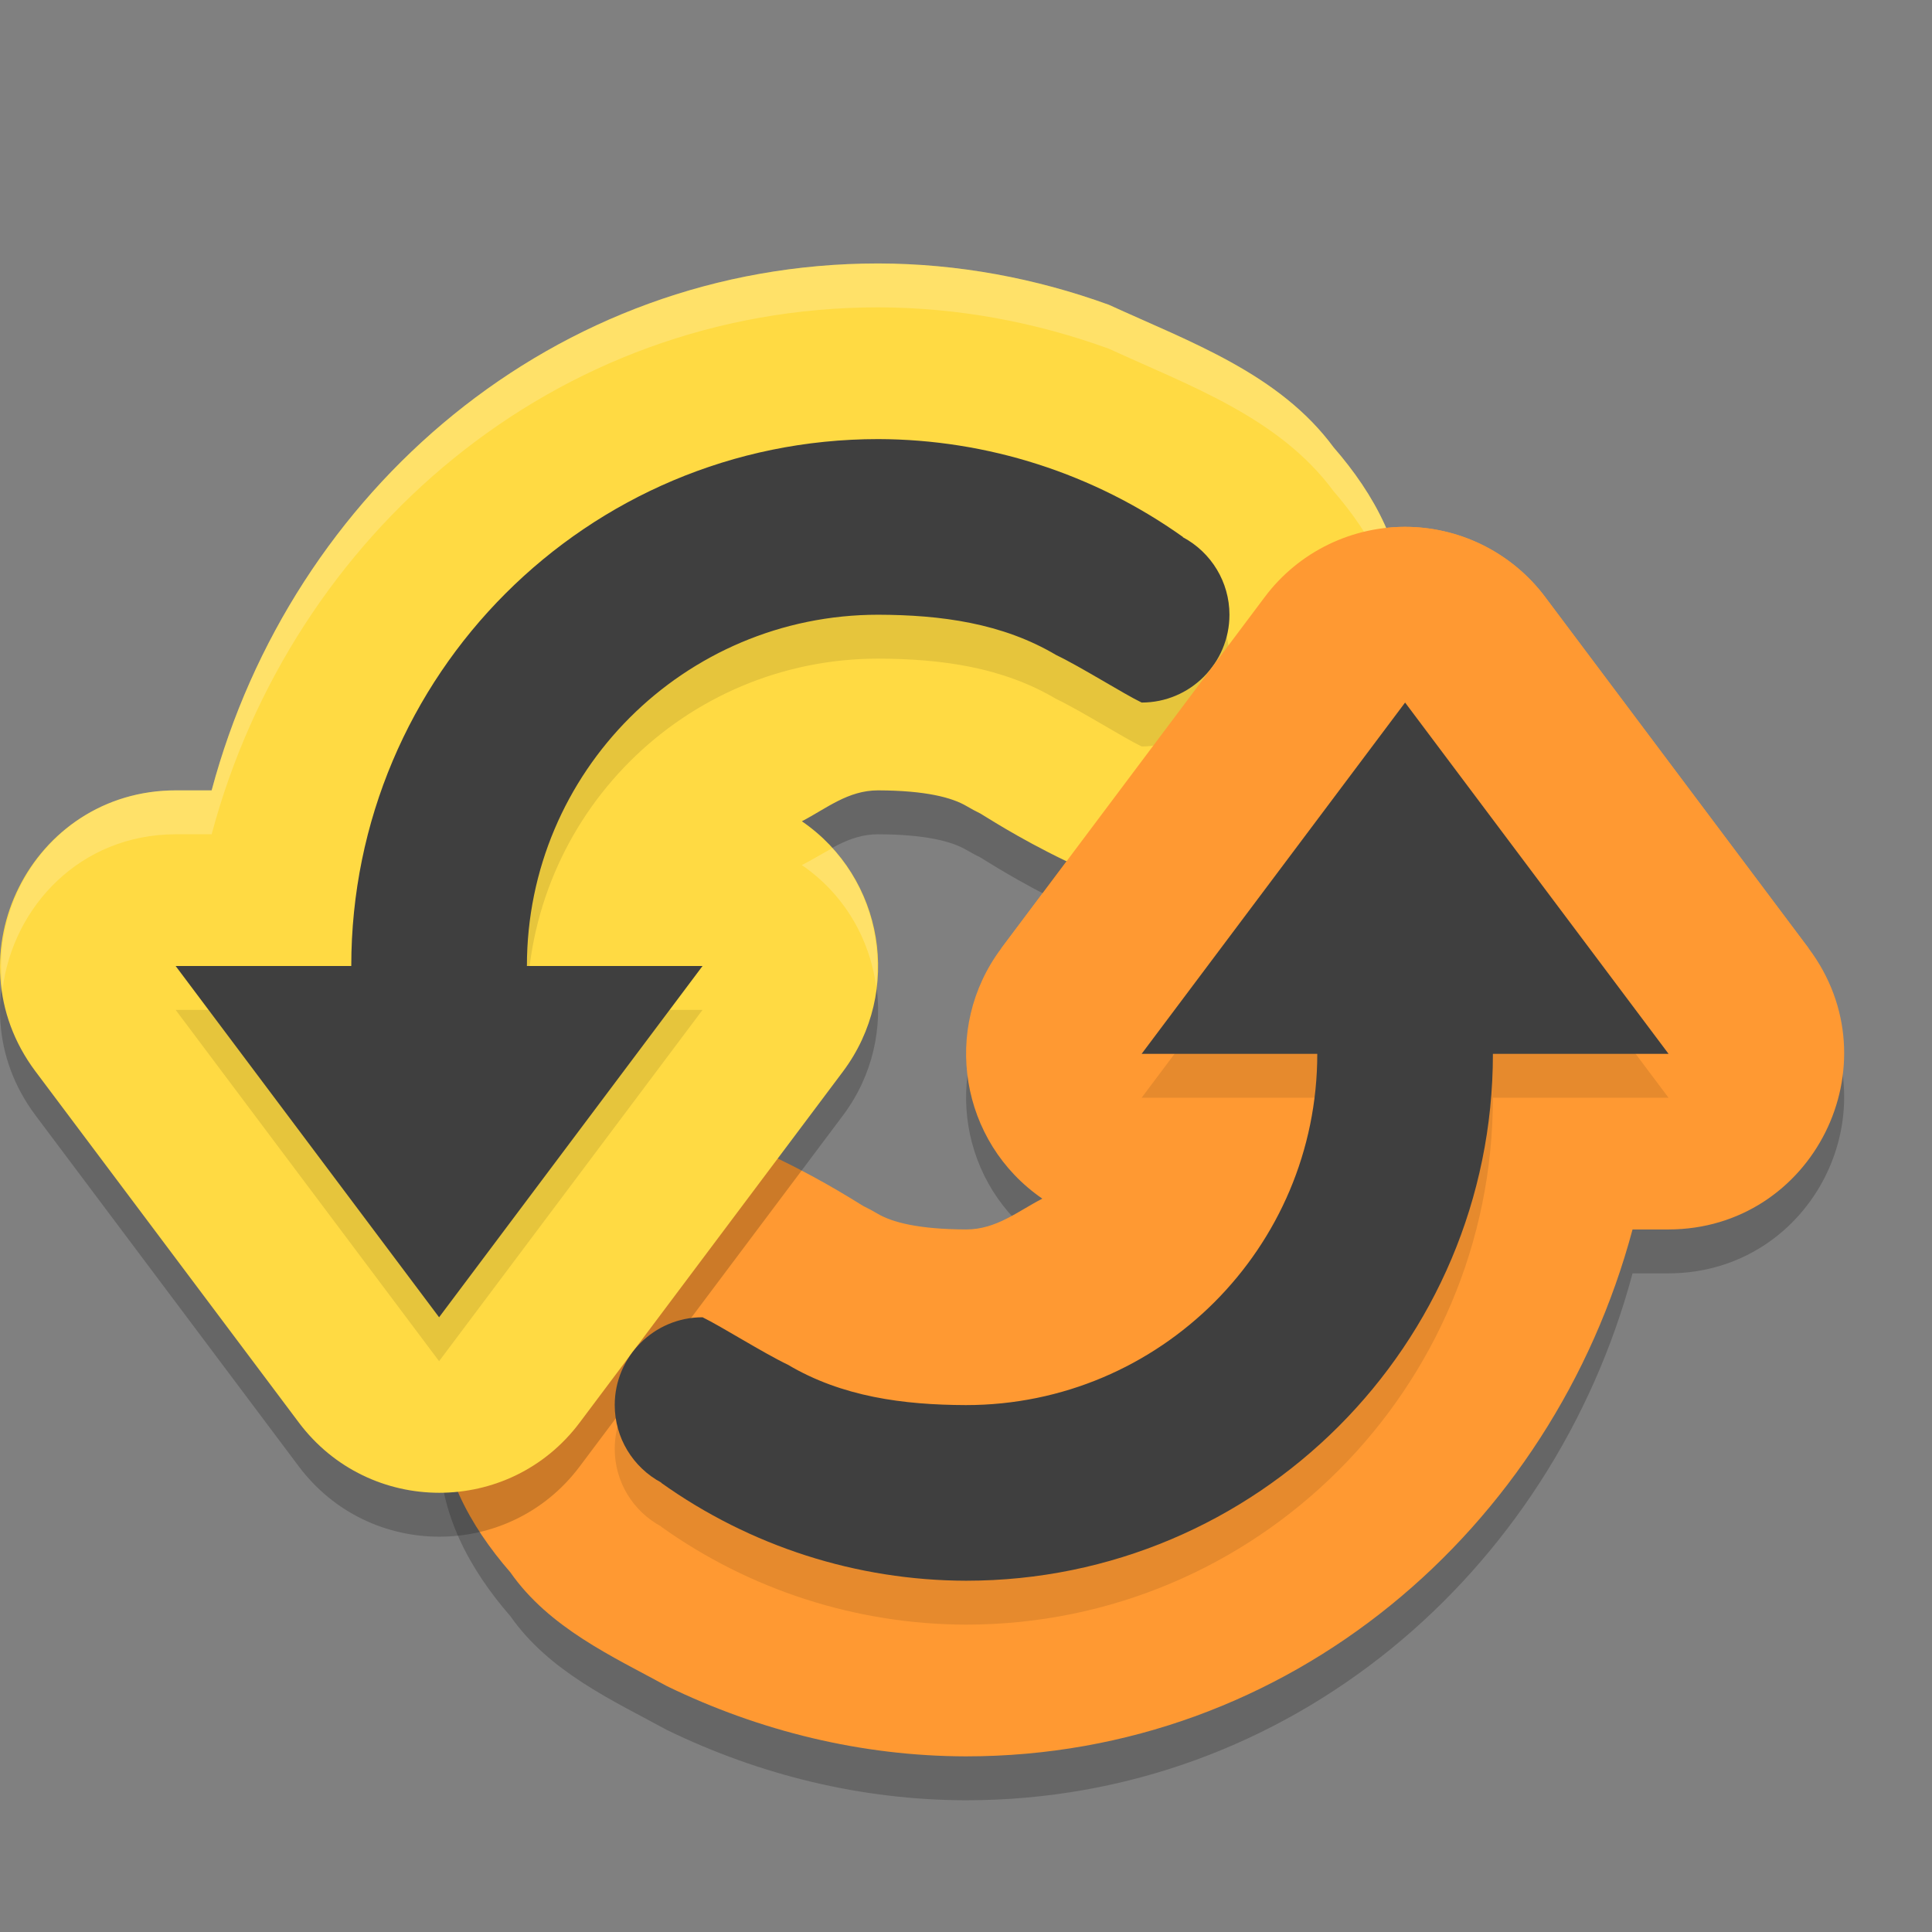 <svg xmlns="http://www.w3.org/2000/svg" width="22" height="22" version="1">
 <rect width="100%" height="100%" fill="#808080" stroke="none"/>
 <path d="M 16.053,6.5 C 15.405,6.483 14.788,6.781 14.4,7.301 l -1.5,2 -1.5,2 c -0.681,0.91 -0.468,2.204 0.469,2.848 C 11.59,14.293 11.345,14.5 11.002,14.5 10.463,14.498 10.161,14.42 9.992,14.32 9.942,14.29 9.89,14.262 9.836,14.236 9.809,14.224 9.421,13.965 8.87,13.699 8.599,13.568 8.302,13.5 8.001,13.5 c -1.633,0 -2.999,1.367 -2.999,3 l 0,0.002 c 3.805e-4,0.733 0.343,1.365 0.81,1.902 0.443,0.633 1.162,0.958 1.785,1.297 C 8.654,20.214 9.81,20.497 10.996,20.5 l 0.004,0 c 3.686,0 6.677,-2.588 7.59,-6 l 0.408,0 c 1.647,-0.001 2.586,-1.881 1.599,-3.199 l -1.5,-2 -1.5,-2 C 17.232,6.812 16.663,6.517 16.053,6.5 Z" style="opacity:0.2"/>
 <path style="fill:#ff9932" d="M 16.053,6 C 15.405,5.983 14.788,6.281 14.4,6.801 l -1.5,2 -1.5,2 c -0.681,0.91 -0.468,2.204 0.469,2.848 C 11.59,13.793 11.345,14 11.002,14 10.463,13.998 10.161,13.92 9.992,13.82 9.942,13.79 9.89,13.762 9.836,13.736 9.809,13.724 9.421,13.465 8.87,13.199 8.599,13.068 8.302,13 8.001,13 6.368,13 5.001,14.367 5.001,16 l 0,0.002 c 3.805e-4,0.733 0.343,1.365 0.81,1.902 0.443,0.633 1.162,0.958 1.785,1.297 C 8.654,19.714 9.81,19.997 10.996,20 l 0.004,0 c 3.686,0 6.677,-2.588 7.59,-6 l 0.408,0 c 1.647,-0.001 2.586,-1.881 1.599,-3.199 l -1.5,-2 -1.5,-2 C 17.232,6.312 16.663,6.017 16.053,6 Z"/>
 <path d="m 10,3.5 c -3.686,0 -6.677,2.588 -7.59,6 l -0.408,0 c -1.647,0.001 -2.586,1.881 -1.599,3.199 l 1.5,2 1.5,2 c 0.8,1.066 2.399,1.066 3.198,0 l 1.5,-2 1.5,-2 C 10.281,11.789 10.068,10.495 9.131,9.852 9.41,9.707 9.655,9.5 9.998,9.5 l 0.002,0 c 0.537,0.002 0.839,0.08 1.008,0.18 0.051,0.03 0.103,0.058 0.156,0.084 0.027,0.013 0.416,0.272 0.967,0.537 0.271,0.131 0.568,0.199 0.869,0.199 1.633,0 2.999,-1.367 2.999,-3 l 0,-0.002 C 15.998,6.764 15.654,6.132 15.186,5.594 14.566,4.753 13.55,4.394 12.628,3.971 11.791,3.667 10.906,3.502 10.004,3.5 Z" style="opacity:0.2"/>
 <path style="fill:#ffda43" d="M 10,3 C 6.314,3 3.323,5.588 2.41,9 L 2.002,9 c -1.647,0.001 -2.586,1.881 -1.599,3.199 l 1.5,2 1.5,2 c 0.8,1.066 2.399,1.066 3.198,0 l 1.5,-2 1.5,-2 C 10.281,11.289 10.068,9.995 9.131,9.352 9.41,9.207 9.655,9 9.998,9 l 0.002,0 c 0.537,0.002 0.839,0.08 1.008,0.18 0.051,0.03 0.103,0.058 0.156,0.084 0.027,0.013 0.416,0.272 0.967,0.537 0.271,0.131 0.568,0.199 0.869,0.199 1.633,0 2.999,-1.367 2.999,-3 l 0,-0.002 C 15.998,6.264 15.654,5.632 15.186,5.094 14.566,4.253 13.55,3.894 12.628,3.471 11.791,3.167 10.906,3.002 10.004,3 Z"/>
 <path d="m 10,5.5 c -3.314,0 -6,2.686 -6,6 l -2,0 1.5,2 1.5,2 1.5,-2 1.5,-2 -2,0 c 0,-2.209 1.791,-4 4,-4 0.714,0.002 1.413,0.095 2.027,0.459 C 12.311,8.095 12.793,8.4 13,8.5 c 0.552,0 1,-0.448 1,-1 -1.92e-4,-0.37 -0.205,-0.709 -0.531,-0.883 l 0.002,-0.002 C 12.457,5.893 11.245,5.503 10,5.5 Z" style="opacity:0.1"/>
 <path style="fill:#3f3f3f" d="M 10,5 C 6.686,5 4,7.686 4,11 L 2,11 3.5,13 5,15 6.5,13 8,11 6,11 C 6,8.791 7.791,7 10,7 10.714,7.002 11.413,7.095 12.027,7.459 12.311,7.595 12.793,7.9 13,8 13.552,8 14,7.552 14,7 14,6.63 13.795,6.291 13.469,6.117 l 0.002,-0.002 C 12.457,5.393 11.245,5.003 10,5 Z"/>
 <path style="opacity:0.2;fill:#ffffff" d="M 10,3 C 6.314,3 3.323,5.588 2.41,9 L 2.002,9 C 0.721,9.001 -0.12,10.138 0.029,11.264 0.147,10.325 0.913,9.501 2.002,9.5 l 0.408,0 C 3.323,6.088 6.314,3.5 10,3.5 l 0.004,0 c 0.902,0.002 1.786,0.167 2.623,0.471 0.922,0.424 1.939,0.782 2.559,1.623 0.416,0.479 0.72,1.037 0.785,1.67 0.008,-0.088 0.027,-0.174 0.027,-0.264 l 0,-0.002 C 15.998,6.264 15.654,5.632 15.186,5.094 14.566,4.253 13.549,3.894 12.627,3.471 11.79,3.167 10.906,3.002 10.004,3 L 10,3 Z M 9.477,9.658 c -0.115,0.063 -0.228,0.132 -0.346,0.193 0.485,0.333 0.772,0.841 0.846,1.379 0.065,-0.564 -0.107,-1.14 -0.5,-1.572 z"/>
 <path d="m 16,8.5 -1.5,2 -1.5,2 2,0 c 0,2.209 -1.791,4 -4,4 C 10.286,16.498 9.587,16.405 8.973,16.041 8.689,15.905 8.207,15.6 8,15.5 c -0.552,0 -1,0.448 -1,1 1.92e-4,0.37 0.205,0.709 0.531,0.883 l -0.002,0.002 C 8.543,18.108 9.755,18.497 11,18.5 c 3.314,0 6,-2.686 6,-6 l 2,0 -1.5,-2 -1.5,-2 z" style="opacity:0.1"/>
 <path d="M 16.053,6 C 15.405,5.983 14.788,6.281 14.4,6.801 l -1.5,2 -1.5,2 9.197,0 -1.5,-2 -1.5,-2 C 17.232,6.312 16.663,6.017 16.053,6 Z" style="fill:#ff9932"/>
 <path style="fill:#3f3f3f" d="m 16,8 -1.5,2 -1.5,2 2,0 c 0,2.209 -1.791,4 -4,4 C 10.286,15.998 9.587,15.905 8.973,15.541 8.689,15.405 8.207,15.1 8,15 c -0.552,0 -1,0.448 -1,1 1.92e-4,0.37 0.205,0.709 0.531,0.883 l -0.002,0.002 C 8.543,17.608 9.755,17.997 11,18 c 3.314,0 6,-2.686 6,-6 L 19,12 17.5,10 16,8 Z"/>
</svg>
